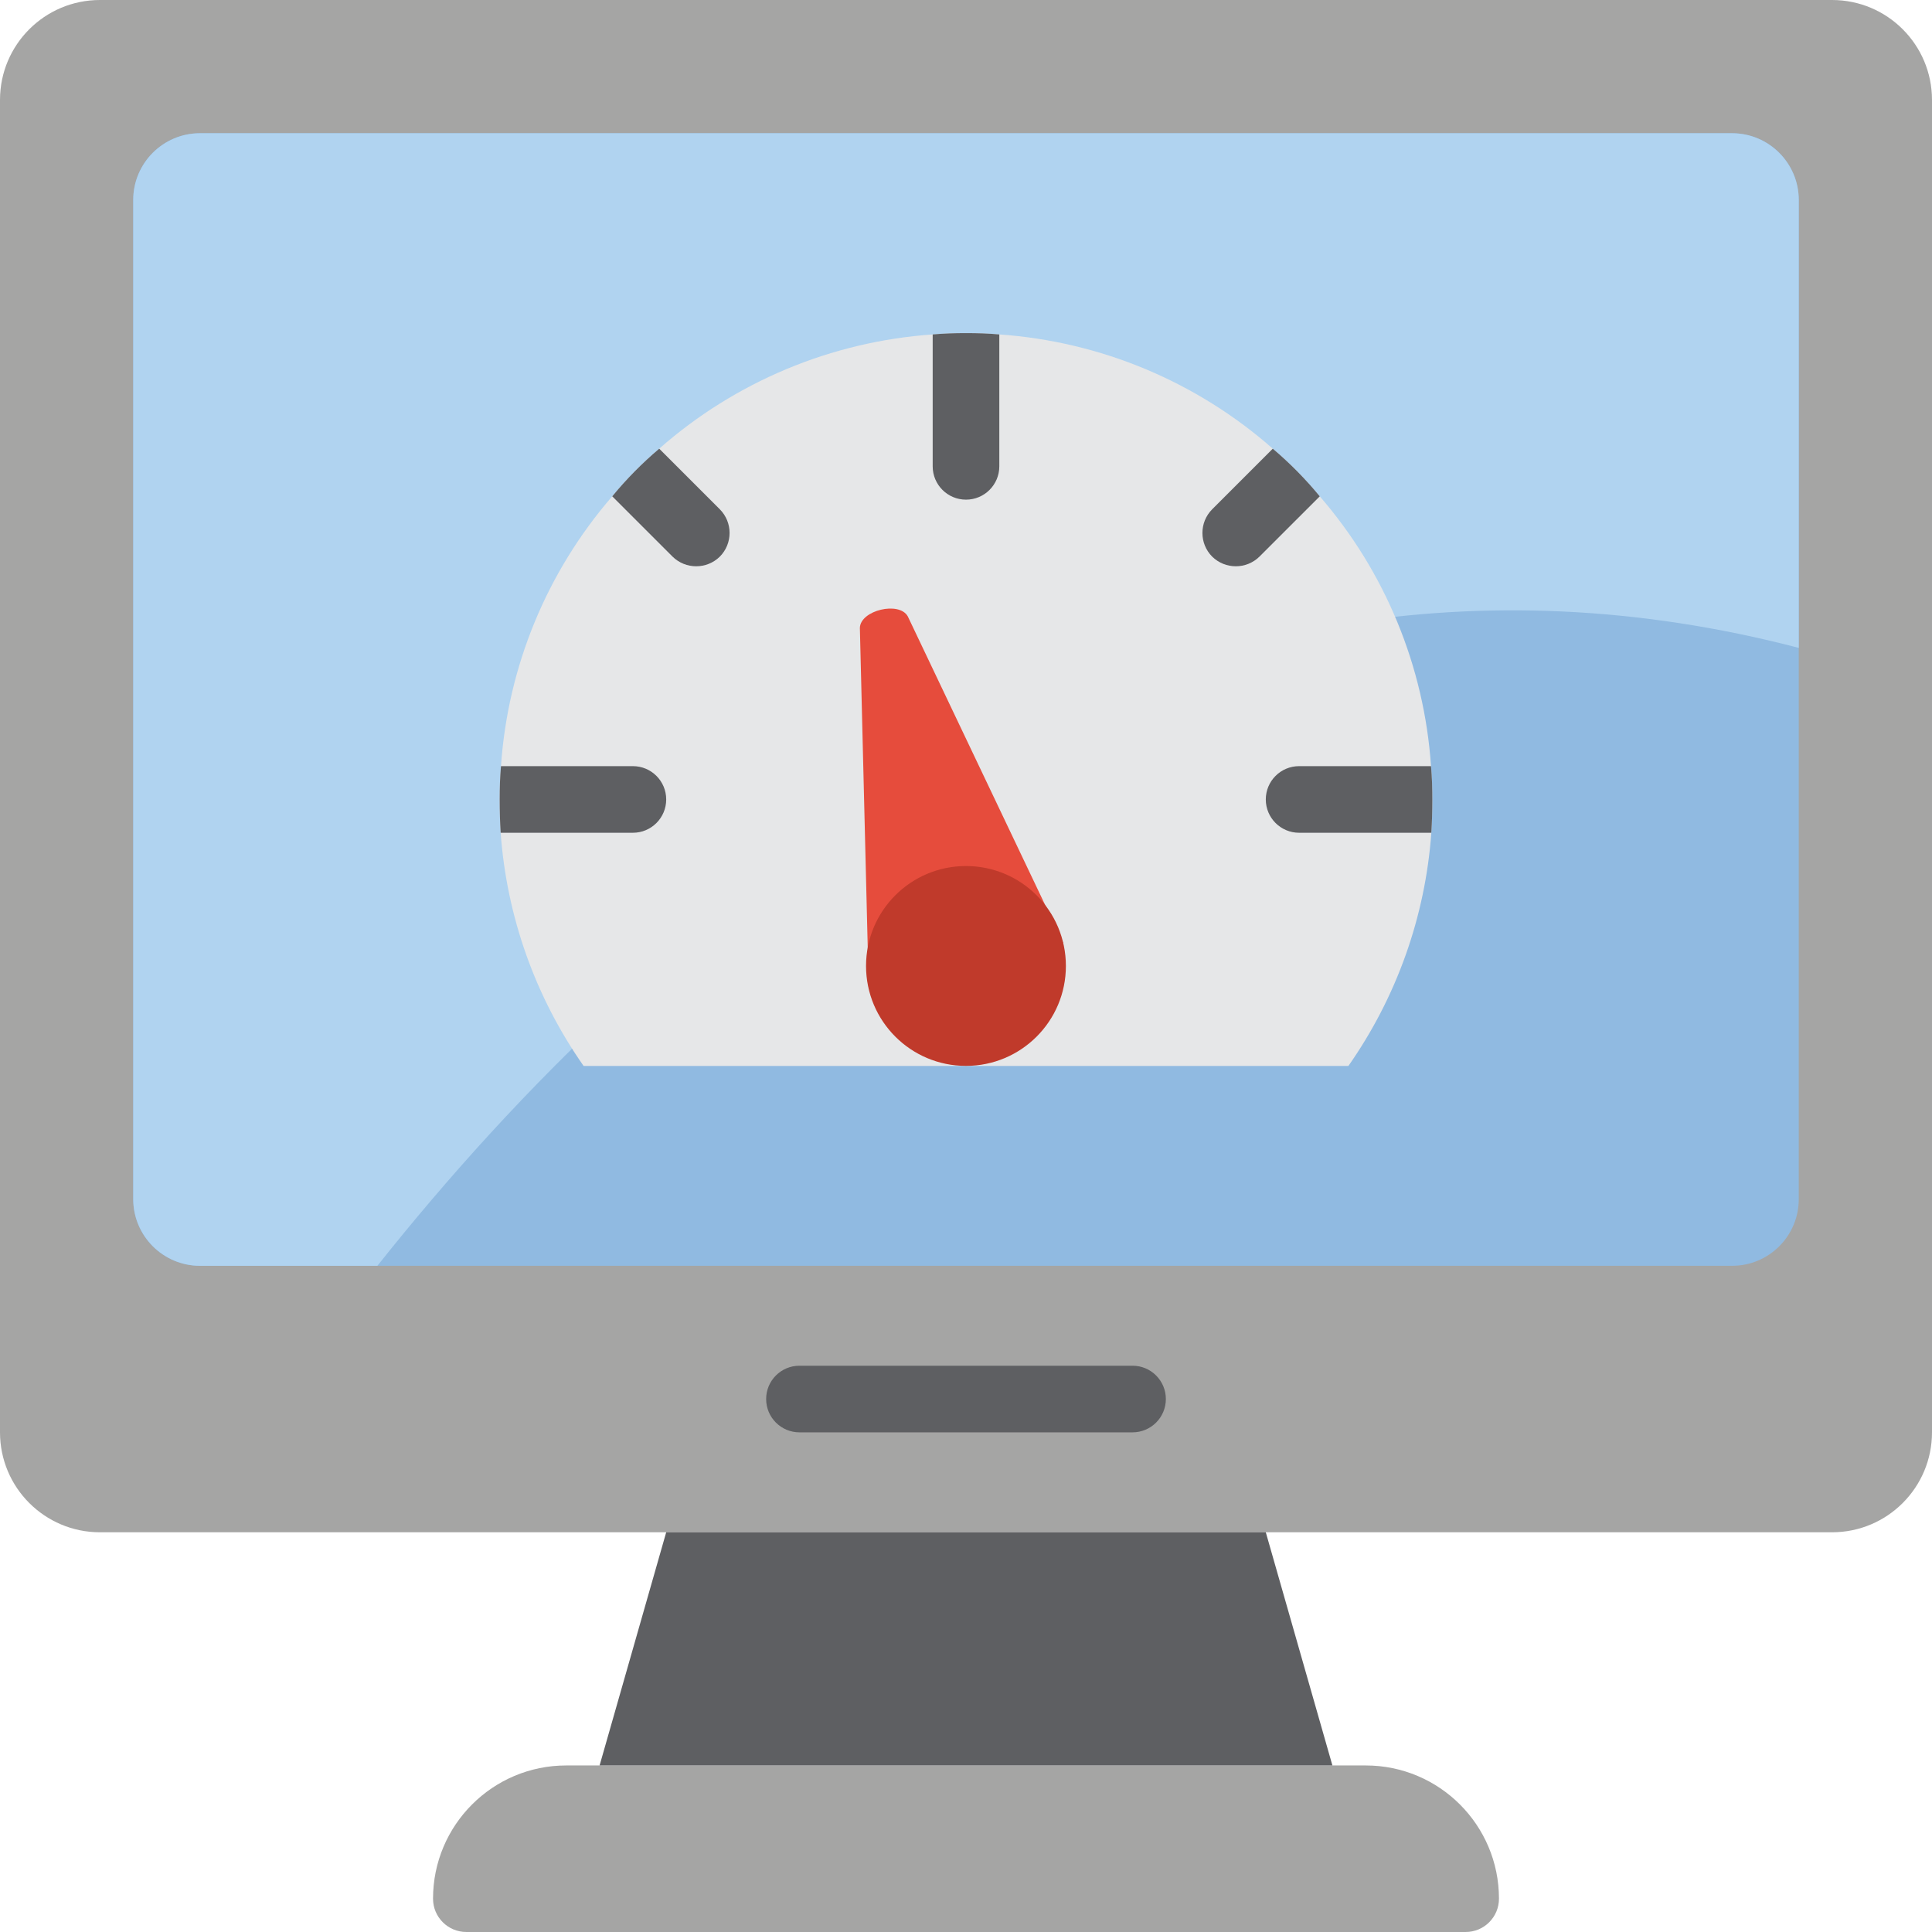 <svg height="512pt" viewBox="0 0 512 512" width="512pt" xmlns="http://www.w3.org/2000/svg"><path d="m26.484 0h459.031c14.629 0 26.484 11.855 26.484 26.484v353.102c0 14.625-11.855 26.484-26.484 26.484h-459.031c-14.629 0-26.484-11.859-26.484-26.484v-353.102c0-14.629 11.855-26.484 26.484-26.484zm0 0" fill="#a5a5a4"/><path d="m150.07 467.863h211.859c19.504 0 35.312 15.809 35.312 35.309 0 4.875-3.953 8.828-8.828 8.828h-264.828c-4.875 0-8.828-3.953-8.828-8.828 0-19.5 15.809-35.309 35.312-35.309zm0 0" fill="#a5a5a4"/><path d="m353.102 467.863h-194.203l17.652-61.793h158.898zm0 0" fill="#5e5f62"/><path d="m52.965 35.309h406.07c9.75 0 17.656 7.906 17.656 17.656v264.828c0 9.75-7.906 17.656-17.656 17.656h-406.07c-9.75 0-17.656-7.906-17.656-17.656v-264.828c0-9.75 7.906-17.656 17.656-17.656zm0 0" fill="#90bae1"/><path d="m476.691 52.965v118.73c-172.492-45.02-303.848 72.121-376.676 163.754h-47.051c-9.738-.031-17.625-7.918-17.656-17.656v-264.828c.031-9.738 7.918-17.625 17.656-17.656h406.07c9.738.031 17.625 7.918 17.656 17.656zm0 0" fill="#b0d3f0"/><path d="m300.137 379.586h-88.273c-4.875 0-8.828-3.953-8.828-8.828s3.953-8.828 8.828-8.828h88.273c4.875 0 8.828 3.953 8.828 8.828s-3.953 8.828-8.828 8.828zm0 0" fill="#5e5f62"/><path d="m379.586 211.863c0 3-.09 5.914-.266 8.828-1.602 22.203-9.199 43.562-21.98 61.793h-202.68c-12.781-18.23-20.379-39.59-21.98-61.793-.176-2.914-.266-5.828-.266-8.828 0-3.004.09-5.914.352-8.828 1.801-26.406 12.152-51.504 29.484-71.504 3.762-4.57 7.93-8.797 12.449-12.625 20.18-17.77 45.648-28.41 72.473-30.277 2.914-.266 5.828-.352 8.828-.352s5.914.086 8.828.352c26.824 1.867 52.293 12.508 72.473 30.277 4.52 3.828 8.688 8.055 12.449 12.625 17.332 20 27.684 45.098 29.484 71.504.262 2.914.352 5.824.352 8.828zm0 0" fill="#e6e7e8"/><g fill="#5e5f62"><path d="m264.828 88.629v34.957c0 4.875-3.953 8.828-8.828 8.828s-8.828-3.953-8.828-8.828v-34.957c2.914-.266 5.828-.352 8.828-.352s5.914.086 8.828.352zm0 0"/><path d="m190.766 147.508c-3.484 3.414-9.055 3.414-12.535 0l-15.98-15.977c3.762-4.57 7.93-8.797 12.449-12.625l16.066 16.066c3.441 3.469 3.441 9.066 0 12.535zm0 0"/><path d="m349.75 131.531-15.98 15.977c-3.48 3.414-9.051 3.414-12.535 0-3.441-3.469-3.441-9.066 0-12.535l16.066-16.066c4.52 3.828 8.688 8.055 12.449 12.625zm0 0"/><path d="m379.586 211.863c0 3-.09 5.914-.266 8.828h-35.043c-4.875 0-8.828-3.953-8.828-8.828s3.953-8.828 8.828-8.828h34.957c.262 2.914.352 5.824.352 8.828zm0 0"/><path d="m176.551 211.863c0 4.875-3.953 8.828-8.828 8.828h-35.043c-.176-2.914-.266-5.828-.266-8.828 0-3.004.09-5.914.352-8.828h34.957c4.875 0 8.828 3.953 8.828 8.828zm0 0"/></g><path d="m230.23 262.18-2.355-95.789c.148-4.68 10.461-7.133 12.703-3.035l41.172 86.508zm0 0" fill="#e64c3c"/><path d="m282.473 255.992c0 14.625-11.855 26.48-26.48 26.48-14.629 0-26.484-11.855-26.484-26.48 0-14.629 11.855-26.484 26.484-26.484 14.625 0 26.48 11.855 26.48 26.484zm0 0" fill="#c03a2b"/></svg>